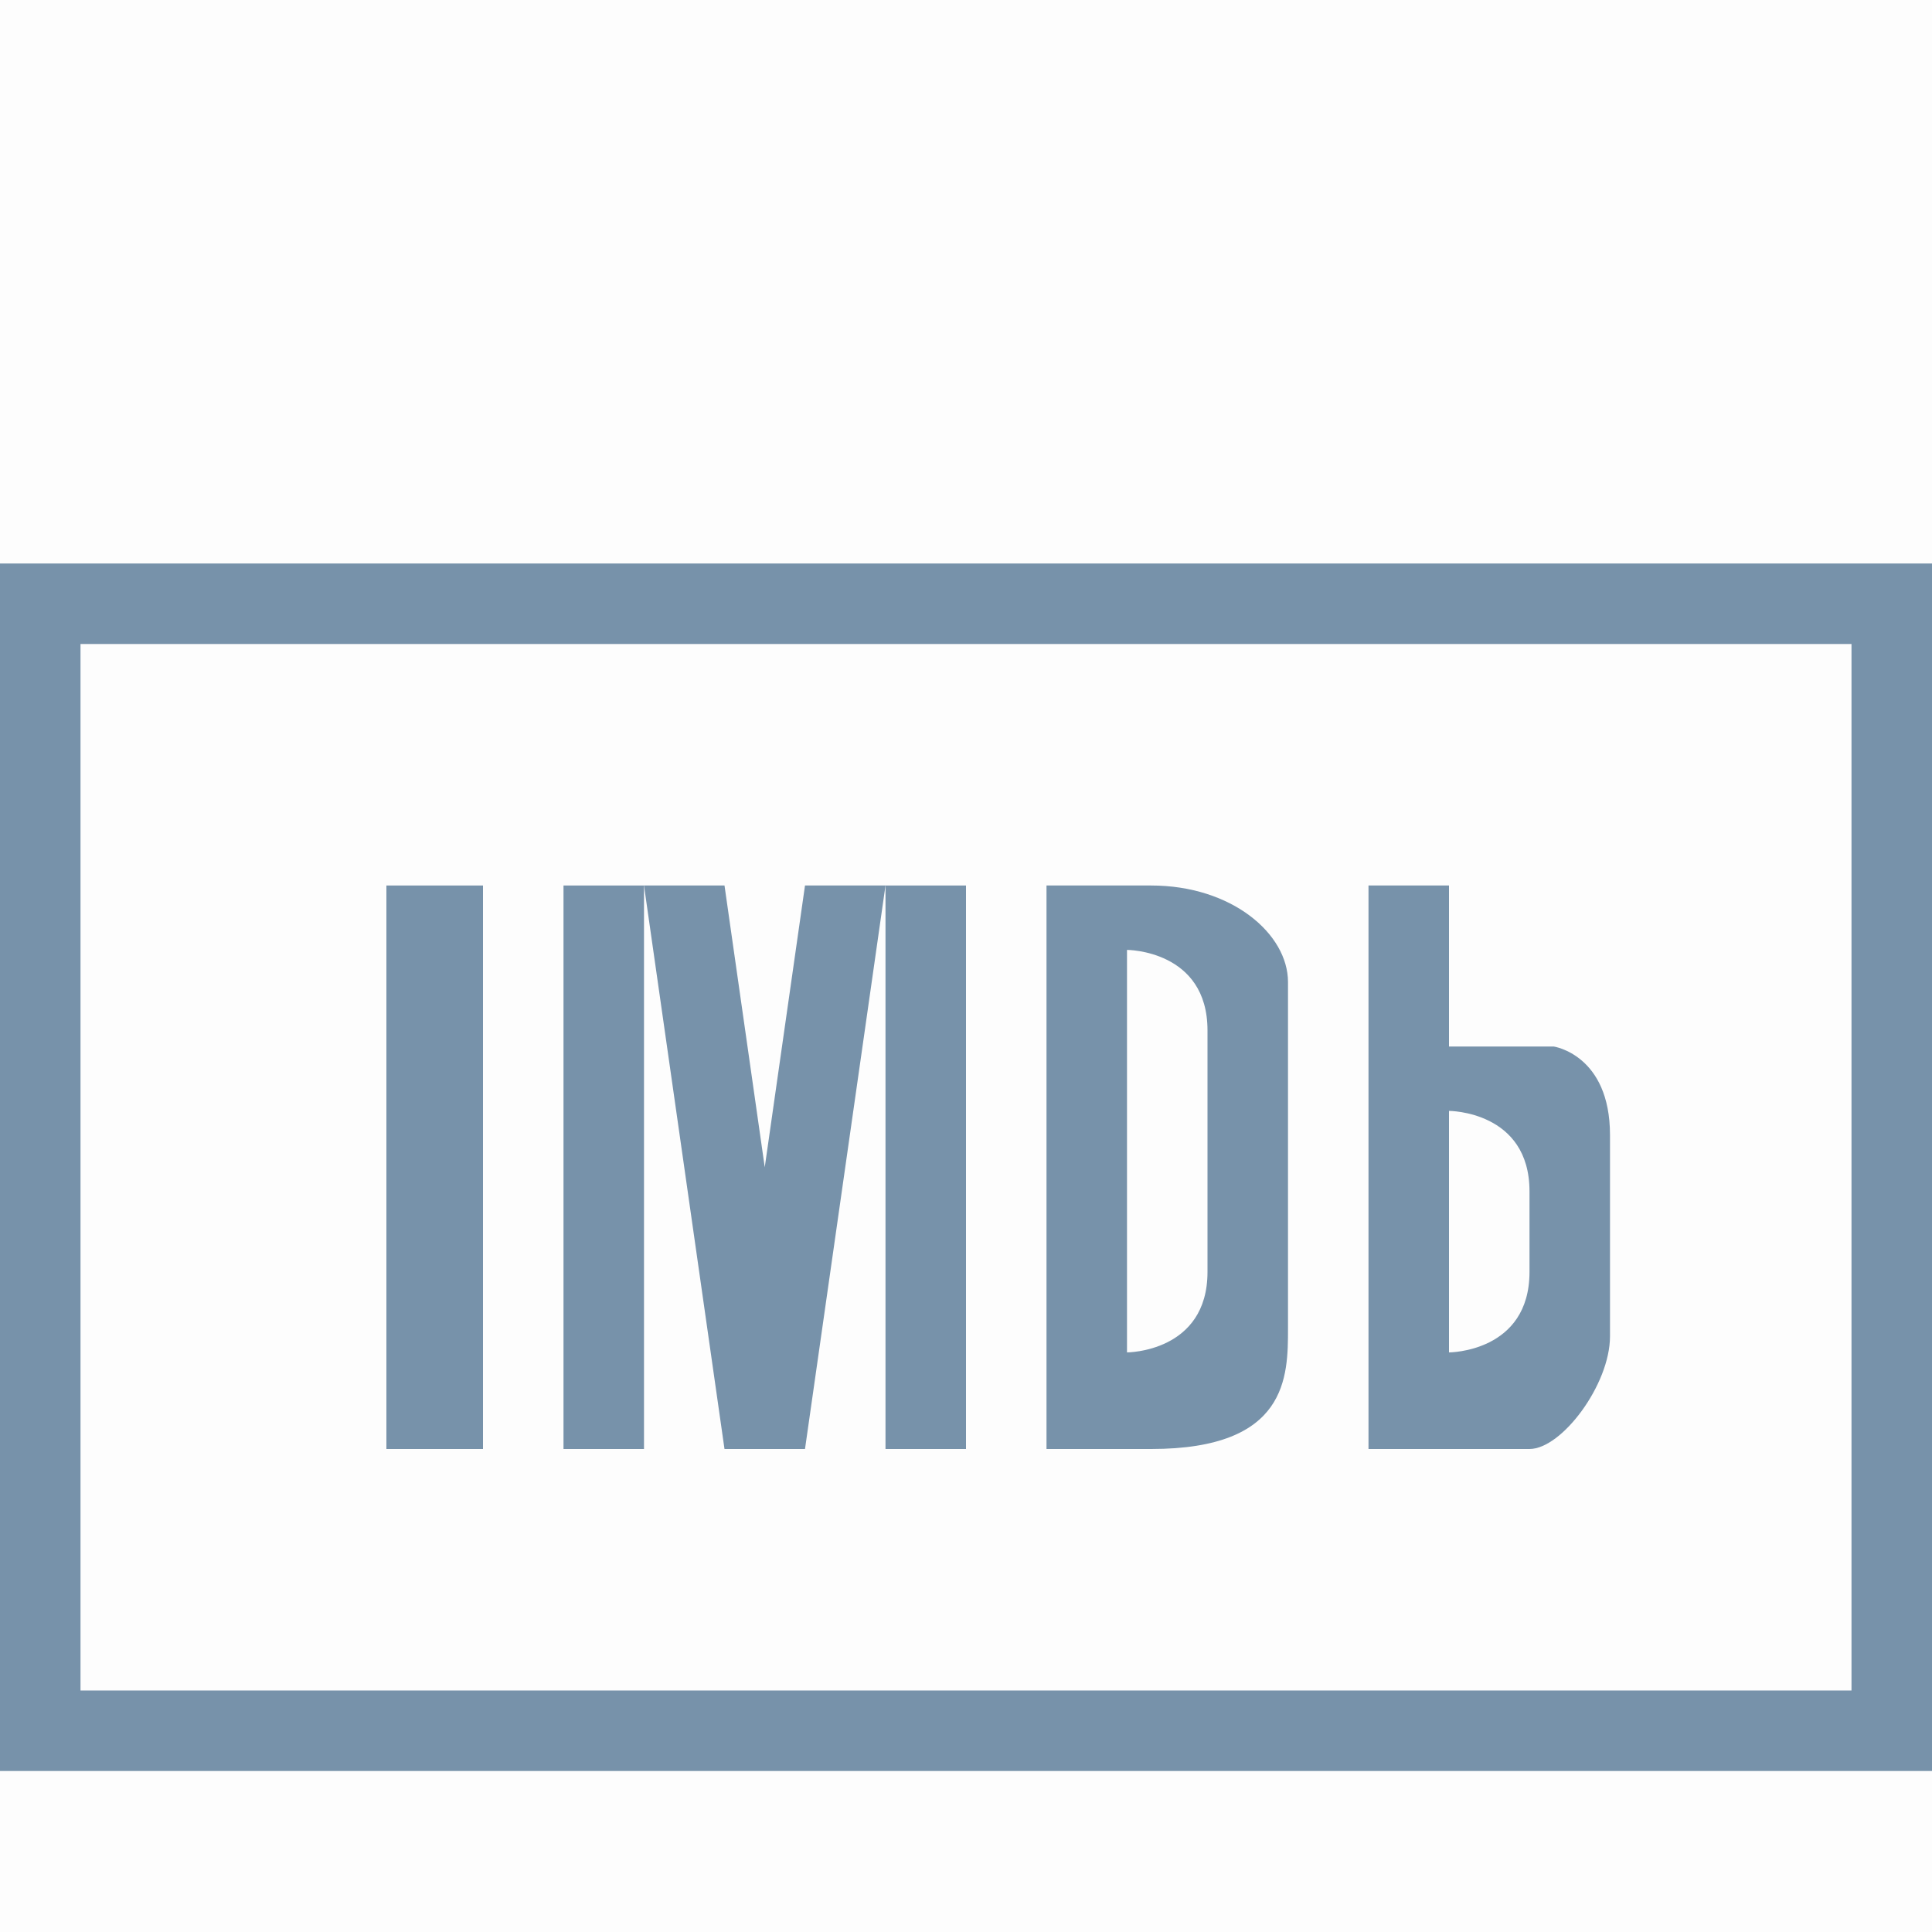 <?xml version="1.0" encoding="utf-8"?>
<!-- Generator: Avocode 2.6.0 - http://avocode.com -->
<svg height="24" width="24" xmlns:xlink="http://www.w3.org/1999/xlink" xmlns="http://www.w3.org/2000/svg" viewBox="0 0 24 24">
    <path fill="#7893ab" fill-rule="evenodd" d="M 9.5 14.5 L 9 11 L 8 11 L 9 18 L 10 18 L 11 11 L 10 11 L 9.5 14.5 Z M 9.5 14.5" />
    <path fill="#7893ab" fill-rule="evenodd" d="M 7 11 L 8 11 L 8 18 L 7 18 L 7 11 Z M 7 11" />
    <path fill="#7893ab" fill-rule="evenodd" d="M 13 18 L 14.3 18 C 16 18 16 17.1 16 16.5 L 16 12.2 C 16 11.6 15.3 11 14.3 11 L 13 11 L 13 18 Z M 15 15.8 C 15 16.8 14 16.8 14 16.8 L 14 11.8 C 14 11.8 15 11.8 15 12.8 L 15 15.8 Z M 15 15.8" />
    <path fill="#7893ab" fill-rule="evenodd" d="M 4.8 18 L 6 18 L 6 11 L 4.8 11 L 4.8 18 Z M 4.8 18" />
    <path fill="#7893ab" fill-rule="evenodd" d="M 11 11 L 11 18 L 12 18 L 12 11 L 11.3 11 L 11 11 Z M 11 11" />
    <path fill="#7893ab" fill-rule="evenodd" d="M 18 13 L 18 11 L 17 11 L 17 18 L 19 18 C 19.4 18 20 17.2 20 16.6 L 20 14.1 C 20 13.1 19.3 13 19.3 13 L 18 13 Z M 18 16.8 L 18 13.8 C 18 13.8 19 13.8 19 14.8 L 19 15.8 C 19 16.8 18 16.8 18 16.8 Z M 18 16.8" />
    <path fill="#7893ab" fill-rule="evenodd" d="M 24 22 L 0 22 L 0 7 L 24 7 L 24 22 L 24 22 Z M 1 21 L 23 21 L 23 8 L 1 8 L 1 21 L 1 21 Z M 1 21" />
    <path fill-opacity="0.01" fill="#1e252b" fill-rule="evenodd" d="M 0 0 L 24 0 L 24 24 L 0 24 L 0 0 Z M 0 0" />
</svg>